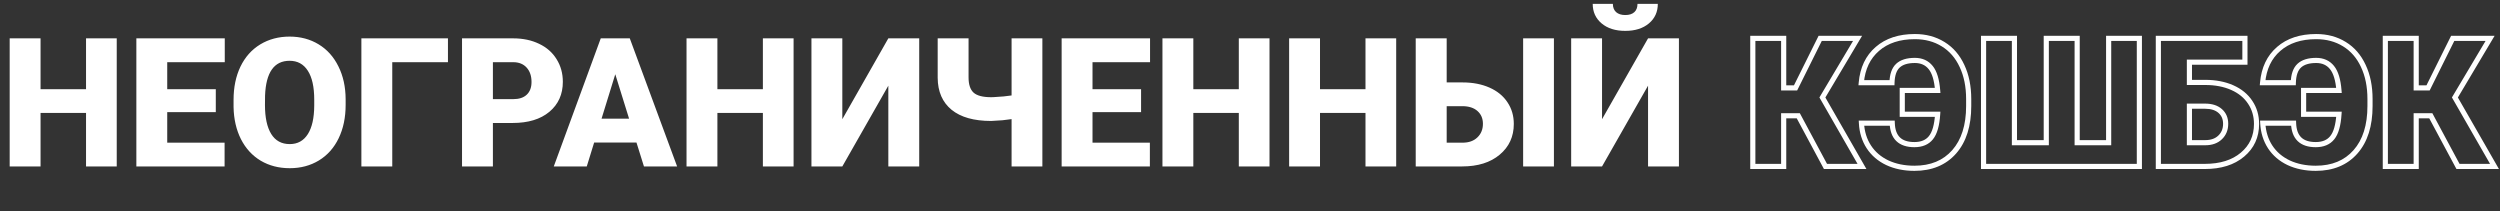 <svg width="1457" height="123" viewBox="0 0 1457 123" fill="none" xmlns="http://www.w3.org/2000/svg">
<rect x="0" y="0" width="1457" height="123" fill="#333333" stroke="none"/>
<path d="M1048.04 67.469L1049.37 66.76L1048.94 65.969H1048.04V67.469ZM1039.53 67.469V65.969H1038.03V67.469H1039.53ZM1039.53 97V98.5H1041.03V97H1039.53ZM1021.54 97H1020.04V98.5H1021.54V97ZM1021.54 22.352V20.852H1020.04V22.352H1021.54ZM1039.53 22.352H1041.03V20.852H1039.53V22.352ZM1039.53 51.216H1038.03V52.716H1039.53V51.216ZM1046.45 51.216V52.716H1047.38L1047.8 51.884L1046.45 51.216ZM1060.81 22.352V20.852H1059.88L1059.47 21.684L1060.81 22.352ZM1082.6 22.352L1083.89 23.119L1085.24 20.852H1082.6V22.352ZM1062.09 56.805L1060.8 56.038L1060.35 56.791L1060.79 57.551L1062.09 56.805ZM1085.16 97V98.5H1087.75L1086.46 96.253L1085.16 97ZM1063.89 97L1062.56 97.709L1062.99 98.5H1063.89V97ZM1048.04 65.969H1039.53V68.969H1048.04V65.969ZM1038.03 67.469V97H1041.03V67.469H1038.03ZM1039.53 95.5H1021.54V98.5H1039.53V95.5ZM1023.04 97V22.352H1020.04V97H1023.04ZM1021.54 23.852H1039.53V20.852H1021.54V23.852ZM1038.03 22.352V51.216H1041.03V22.352H1038.03ZM1039.53 52.716H1046.45V49.716H1039.53V52.716ZM1047.8 51.884L1062.15 23.02L1059.47 21.684L1045.11 50.548L1047.8 51.884ZM1060.81 23.852H1082.6V20.852H1060.81V23.852ZM1081.31 21.584L1060.8 56.038L1063.38 57.572L1083.89 23.119L1081.31 21.584ZM1060.79 57.551L1083.86 97.747L1086.46 96.253L1063.39 56.058L1060.79 57.551ZM1085.16 95.5H1063.89V98.5H1085.16V95.5ZM1065.21 96.291L1049.37 66.76L1046.72 68.178L1062.56 97.709L1065.21 96.291ZM1102.8 71.775L1104.3 71.726L1104.25 70.275H1102.8V71.775ZM1125.36 80.235L1124.19 79.291L1124.19 79.3L1125.36 80.235ZM1129.25 66.597L1130.75 66.693L1130.85 65.097H1129.25V66.597ZM1108.64 66.597H1107.14V68.097H1108.64V66.597ZM1108.64 52.703V51.203H1107.14V52.703H1108.64ZM1129.25 52.703V54.203H1130.88L1130.75 52.587L1129.25 52.703ZM1125.2 39.373L1124.03 40.312L1124.04 40.319L1125.2 39.373ZM1106.08 38.296L1107.11 39.391L1107.11 39.391L1106.08 38.296ZM1102.65 48.191V49.691H1104.1L1104.14 48.236L1102.65 48.191ZM1084.75 48.191L1083.26 48.057L1083.11 49.691H1084.75V48.191ZM1094.13 28.504L1095.12 29.639L1095.12 29.636L1094.13 28.504ZM1132.43 25.735L1131.64 27.011L1131.65 27.014L1132.43 25.735ZM1143.46 38.45L1142.09 39.08L1142.1 39.09L1143.46 38.45ZM1099.93 94.847L1099.28 96.2L1099.29 96.206L1099.93 94.847ZM1089.16 85.618L1087.9 86.435L1087.91 86.44L1089.16 85.618ZM1084.85 71.775V70.275H1083.27L1083.36 71.854L1084.85 71.775ZM1101.3 71.825C1101.44 76.229 1102.66 79.788 1105.19 82.235C1107.72 84.682 1111.31 85.785 1115.72 85.785V82.785C1111.78 82.785 1109.06 81.803 1107.28 80.08C1105.5 78.357 1104.43 75.662 1104.3 71.726L1101.3 71.825ZM1115.72 85.785C1120.33 85.785 1124.03 84.311 1126.53 81.17L1124.19 79.3C1122.38 81.559 1119.65 82.785 1115.72 82.785V85.785ZM1126.52 81.179C1129.01 78.107 1130.34 73.169 1130.75 66.693L1127.76 66.501C1127.35 72.809 1126.08 76.963 1124.19 79.291L1126.52 81.179ZM1129.25 65.097H1108.64V68.097H1129.25V65.097ZM1110.14 66.597V52.703H1107.14V66.597H1110.14ZM1108.64 54.203H1129.25V51.203H1108.64V54.203ZM1130.75 52.587C1130.26 46.332 1128.88 41.517 1126.37 38.427L1124.04 40.319C1125.97 42.698 1127.29 46.769 1127.76 52.819L1130.75 52.587ZM1126.37 38.434C1123.83 35.27 1120.31 33.72 1115.98 33.72V36.72C1119.51 36.72 1122.13 37.939 1124.03 40.312L1126.37 38.434ZM1115.98 33.72C1111.36 33.72 1107.63 34.791 1105.05 37.202L1107.11 39.391C1108.91 37.7 1111.77 36.72 1115.98 36.72V33.72ZM1105.06 37.202C1102.48 39.61 1101.29 43.383 1101.15 48.147L1104.14 48.236C1104.28 43.84 1105.37 41.016 1107.11 39.391L1105.06 37.202ZM1102.65 46.691H1084.75V49.691H1102.65V46.691ZM1086.25 48.326C1086.97 40.274 1089.95 34.096 1095.12 29.639L1093.15 27.369C1087.31 32.414 1084.04 39.361 1083.26 48.057L1086.25 48.326ZM1095.12 29.636C1100.29 25.142 1107.19 22.826 1115.98 22.826V19.826C1106.65 19.826 1098.99 22.296 1093.15 27.372L1095.12 29.636ZM1115.98 22.826C1121.95 22.826 1127.16 24.234 1131.64 27.011L1133.22 24.46C1128.21 21.357 1122.44 19.826 1115.98 19.826V22.826ZM1131.65 27.014C1136.16 29.785 1139.64 33.787 1142.09 39.08L1144.82 37.82C1142.14 32.039 1138.28 27.565 1133.22 24.457L1131.65 27.014ZM1142.1 39.09C1144.59 44.356 1145.85 50.555 1145.85 57.727H1148.85C1148.85 50.203 1147.52 43.55 1144.81 37.81L1142.1 39.09ZM1145.85 57.727V61.778H1148.85V57.727H1145.85ZM1145.85 61.778C1145.85 72.954 1143.09 81.461 1137.77 87.497L1140.02 89.482C1145.97 82.735 1148.85 73.434 1148.85 61.778H1145.85ZM1137.77 87.497C1132.46 93.516 1125.17 96.577 1115.72 96.577V99.577C1125.89 99.577 1134.05 96.246 1140.02 89.482L1137.77 87.497ZM1115.72 96.577C1109.99 96.577 1104.95 95.534 1100.56 93.487L1099.29 96.206C1104.14 98.466 1109.62 99.577 1115.72 99.577V96.577ZM1100.57 93.493C1096.22 91.415 1092.85 88.515 1090.42 84.796L1087.91 86.44C1090.67 90.651 1094.47 93.903 1099.28 96.2L1100.57 93.493ZM1090.42 84.801C1087.98 81.044 1086.61 76.69 1086.35 71.697L1083.36 71.854C1083.64 77.32 1085.15 82.194 1087.9 86.435L1090.42 84.801ZM1084.85 73.275H1102.8V70.275H1084.85V73.275ZM1174.01 22.352H1175.51V20.852H1174.01V22.352ZM1174.01 83.157H1172.51V84.657H1174.01V83.157ZM1192.57 83.157V84.657H1194.07V83.157H1192.57ZM1192.57 22.352V20.852H1191.07V22.352H1192.57ZM1210.57 22.352H1212.07V20.852H1210.57V22.352ZM1210.57 83.157H1209.07V84.657H1210.57V83.157ZM1228.92 83.157V84.657H1230.42V83.157H1228.92ZM1228.92 22.352V20.852H1227.42V22.352H1228.92ZM1246.82 22.352H1248.32V20.852H1246.82V22.352ZM1246.82 97V98.5H1248.32V97H1246.82ZM1156.02 97H1154.52V98.5H1156.02V97ZM1156.02 22.352V20.852H1154.52V22.352H1156.02ZM1172.51 22.352V83.157H1175.51V22.352H1172.51ZM1174.01 84.657H1192.57V81.657H1174.01V84.657ZM1194.07 83.157V22.352H1191.07V83.157H1194.07ZM1192.57 23.852H1210.57V20.852H1192.57V23.852ZM1209.07 22.352V83.157H1212.07V22.352H1209.07ZM1210.57 84.657H1228.92V81.657H1210.57V84.657ZM1230.42 83.157V22.352H1227.42V83.157H1230.42ZM1228.92 23.852L1246.82 23.852V20.852L1228.92 20.852V23.852ZM1245.32 22.352V97H1248.32V22.352H1245.32ZM1246.82 95.5H1156.02V98.5H1246.82V95.5ZM1157.52 97V22.352H1154.52V97H1157.52ZM1156.02 23.852H1174.01V20.852H1156.02V23.852ZM1308.34 36.246V37.746H1309.84V36.246H1308.34ZM1275.99 36.246V34.746H1274.49V36.246H1275.99ZM1275.99 48.038H1274.49V49.538H1275.99V48.038ZM1311.42 59.624L1310.16 60.449L1310.17 60.455L1310.17 60.462L1311.42 59.624ZM1306.9 90.13L1305.94 88.98L1305.94 88.983L1306.9 90.13ZM1257.89 97H1256.39V98.5H1257.89V97ZM1257.89 22.352V20.852H1256.39V22.352H1257.89ZM1308.34 22.352H1309.84V20.852H1308.34V22.352ZM1275.99 61.88V60.38H1274.49V61.88H1275.99ZM1275.99 83.157H1274.49V84.657H1275.99V83.157ZM1293.88 80.081L1292.85 78.995L1292.84 79.003L1293.88 80.081ZM1293.93 64.7L1292.94 65.822L1293.93 64.7ZM1308.34 34.746H1275.99V37.746H1308.34V34.746ZM1274.49 36.246V48.038H1277.49V36.246H1274.49ZM1275.99 49.538H1285.27V46.538H1275.99V49.538ZM1285.27 49.538C1291.01 49.538 1296.03 50.517 1300.35 52.434L1301.56 49.691C1296.79 47.575 1291.35 46.538 1285.27 46.538V49.538ZM1300.35 52.434C1304.66 54.349 1307.91 57.027 1310.16 60.449L1312.67 58.8C1310.06 54.839 1306.34 51.809 1301.56 49.691L1300.35 52.434ZM1310.17 60.462C1312.45 63.852 1313.61 67.76 1313.61 72.237H1316.61C1316.61 67.212 1315.3 62.711 1312.66 58.787L1310.17 60.462ZM1313.61 72.237C1313.61 79.157 1311.06 84.695 1305.94 88.98L1307.87 91.28C1313.69 86.405 1316.61 80.014 1316.61 72.237H1313.61ZM1305.94 88.983C1300.84 93.275 1293.91 95.5 1284.96 95.5V98.5C1294.4 98.5 1302.09 96.145 1307.87 91.277L1305.94 88.983ZM1284.96 95.5H1257.89V98.5H1284.96V95.5ZM1259.39 97V22.352H1256.39V97H1259.39ZM1257.89 23.852L1308.34 23.852V20.852L1257.89 20.852V23.852ZM1306.84 22.352V36.246H1309.84V22.352H1306.84ZM1274.49 61.88V83.157H1277.49V61.88H1274.49ZM1275.99 84.657H1285.22V81.657H1275.99V84.657ZM1285.22 84.657C1289.16 84.657 1292.46 83.542 1294.92 81.159L1292.84 79.003C1291.06 80.722 1288.58 81.657 1285.22 81.657V84.657ZM1294.92 81.167C1297.39 78.806 1298.61 75.75 1298.61 72.134H1295.61C1295.61 75.013 1294.67 77.255 1292.85 78.995L1294.92 81.167ZM1298.61 72.134C1298.61 68.671 1297.4 65.769 1294.93 63.578L1292.94 65.822C1294.71 67.391 1295.61 69.446 1295.61 72.134H1298.61ZM1294.93 63.578C1292.45 61.384 1289.12 60.38 1285.11 60.38V63.38C1288.63 63.38 1291.17 64.256 1292.94 65.822L1294.93 63.578ZM1285.11 60.38H1275.99V63.38H1285.11V60.38ZM1336.69 71.775L1338.19 71.726L1338.14 70.275H1336.69V71.775ZM1359.25 80.235L1358.08 79.291L1358.08 79.3L1359.25 80.235ZM1363.15 66.597L1364.64 66.693L1364.75 65.097H1363.15V66.597ZM1342.54 66.597H1341.04V68.097H1342.54V66.597ZM1342.54 52.703V51.203H1341.04V52.703H1342.54ZM1363.15 52.703V54.203H1364.77L1364.64 52.587L1363.15 52.703ZM1359.1 39.373L1357.93 40.312L1357.93 40.319L1359.1 39.373ZM1339.97 38.296L1341 39.391L1341 39.391L1339.97 38.296ZM1336.54 48.191V49.691H1337.99L1338.04 48.236L1336.54 48.191ZM1318.64 48.191L1317.15 48.057L1317 49.691H1318.64V48.191ZM1328.03 28.504L1329.01 29.639L1329.01 29.636L1328.03 28.504ZM1366.32 25.735L1365.54 27.011L1365.54 27.014L1366.32 25.735ZM1377.35 38.45L1375.99 39.08L1375.99 39.09L1377.35 38.45ZM1333.82 94.847L1333.17 96.2L1333.19 96.206L1333.82 94.847ZM1323.05 85.618L1321.8 86.435L1321.8 86.44L1323.05 85.618ZM1318.75 71.775V70.275H1317.17L1317.25 71.854L1318.75 71.775ZM1335.19 71.825C1335.34 76.229 1336.56 79.788 1339.08 82.235C1341.61 84.682 1345.21 85.785 1349.61 85.785V82.785C1345.68 82.785 1342.95 81.803 1341.17 80.08C1339.39 78.357 1338.32 75.662 1338.19 71.726L1335.19 71.825ZM1349.61 85.785C1354.22 85.785 1357.92 84.311 1360.42 81.17L1358.08 79.3C1356.27 81.559 1353.55 82.785 1349.61 82.785V85.785ZM1360.42 81.179C1362.9 78.107 1364.23 73.169 1364.64 66.693L1361.65 66.501C1361.24 72.809 1359.97 76.963 1358.08 79.291L1360.42 81.179ZM1363.15 65.097H1342.54V68.097H1363.15V65.097ZM1344.04 66.597V52.703H1341.04V66.597H1344.04ZM1342.54 54.203H1363.15V51.203H1342.54V54.203ZM1364.64 52.587C1364.15 46.332 1362.77 41.517 1360.26 38.427L1357.93 40.319C1359.86 42.698 1361.18 46.769 1361.65 52.819L1364.64 52.587ZM1360.27 38.434C1357.73 35.27 1354.2 33.72 1349.87 33.72V36.72C1353.4 36.72 1356.02 37.939 1357.93 40.312L1360.27 38.434ZM1349.87 33.72C1345.25 33.72 1341.52 34.791 1338.95 37.202L1341 39.391C1342.8 37.7 1345.66 36.72 1349.87 36.72V33.72ZM1338.95 37.202C1336.38 39.61 1335.18 43.383 1335.04 48.147L1338.04 48.236C1338.17 43.84 1339.26 41.016 1341 39.391L1338.95 37.202ZM1336.54 46.691L1318.64 46.691V49.691L1336.54 49.691V46.691ZM1320.14 48.326C1320.86 40.274 1323.84 34.096 1329.01 29.639L1327.05 27.369C1321.2 32.414 1317.93 39.361 1317.15 48.057L1320.14 48.326ZM1329.01 29.636C1334.18 25.142 1341.08 22.826 1349.87 22.826V19.826C1340.54 19.826 1332.88 22.296 1327.04 27.372L1329.01 29.636ZM1349.87 22.826C1355.84 22.826 1361.05 24.234 1365.54 27.011L1367.11 24.46C1362.1 21.357 1356.33 19.826 1349.87 19.826V22.826ZM1365.54 27.014C1370.05 29.785 1373.54 33.787 1375.99 39.08L1378.71 37.82C1376.03 32.039 1372.17 27.565 1367.11 24.457L1365.54 27.014ZM1375.99 39.09C1378.48 44.356 1379.74 50.555 1379.74 57.727H1382.74C1382.74 50.203 1381.41 43.55 1378.7 37.81L1375.99 39.09ZM1379.74 57.727V61.778H1382.74V57.727H1379.74ZM1379.74 61.778C1379.74 72.954 1376.99 81.461 1371.66 87.497L1373.91 89.482C1379.86 82.735 1382.74 73.434 1382.74 61.778H1379.74ZM1371.66 87.497C1366.35 93.516 1359.06 96.577 1349.61 96.577V99.577C1359.78 99.577 1367.94 96.246 1373.91 89.482L1371.66 87.497ZM1349.61 96.577C1343.88 96.577 1338.84 95.534 1334.45 93.487L1333.19 96.206C1338.03 98.466 1343.51 99.577 1349.61 99.577V96.577ZM1334.47 93.493C1330.12 91.415 1326.74 88.515 1324.31 84.796L1321.8 86.44C1324.56 90.651 1328.36 93.903 1333.17 96.2L1334.47 93.493ZM1324.31 84.801C1321.87 81.044 1320.51 76.69 1320.24 71.697L1317.25 71.854C1317.53 77.32 1319.04 82.194 1321.8 86.435L1324.31 84.801ZM1318.75 73.275H1336.69V70.275H1318.75V73.275ZM1416.67 67.469L1417.99 66.76L1417.57 65.969H1416.67V67.469ZM1408.16 67.469V65.969H1406.66V67.469H1408.16ZM1408.16 97V98.5H1409.66V97H1408.16ZM1390.17 97H1388.67V98.5H1390.17V97ZM1390.17 22.352V20.852H1388.67V22.352H1390.17ZM1408.16 22.352H1409.66V20.852H1408.16V22.352ZM1408.16 51.216H1406.66V52.716H1408.16V51.216ZM1415.08 51.216V52.716H1416.01L1416.43 51.884L1415.08 51.216ZM1429.44 22.352V20.852H1428.51L1428.09 21.684L1429.44 22.352ZM1451.23 22.352L1452.52 23.119L1453.87 20.852H1451.23V22.352ZM1430.72 56.805L1429.43 56.038L1428.98 56.791L1429.42 57.551L1430.72 56.805ZM1453.79 97V98.5H1456.38L1455.09 96.253L1453.79 97ZM1432.51 97L1431.19 97.709L1431.62 98.5H1432.51V97ZM1416.67 65.969H1408.16V68.969H1416.67V65.969ZM1406.66 67.469V97H1409.66V67.469H1406.66ZM1408.16 95.5L1390.17 95.5V98.5L1408.16 98.5V95.5ZM1391.67 97V22.352H1388.67V97H1391.67ZM1390.17 23.852H1408.16V20.852H1390.17V23.852ZM1406.66 22.352V51.216H1409.66V22.352H1406.66ZM1408.16 52.716H1415.08V49.716H1408.16V52.716ZM1416.43 51.884L1430.78 23.02L1428.09 21.684L1413.74 50.548L1416.43 51.884ZM1429.44 23.852L1451.23 23.852V20.852L1429.44 20.852V23.852ZM1449.94 21.584L1429.43 56.038L1432.01 57.572L1452.52 23.119L1449.94 21.584ZM1429.42 57.551L1452.49 97.747L1455.09 96.253L1432.02 56.058L1429.42 57.551ZM1453.79 95.5H1432.51V98.5H1453.79V95.5ZM1433.84 96.291L1417.99 66.76L1415.35 68.178L1431.19 97.709L1433.84 96.291Z" fill="white"/>
<path d="M68.035 97H50.142V65.828H23.635L23.635 97H5.64L5.64 22.352H23.635L23.635 51.985H50.142V22.352H68.035V97ZM125.764 65.367H97.463V83.157L130.891 83.157V97L79.468 97V22.352L130.994 22.352V36.246H97.463V51.985H125.764V65.367ZM201.438 61.214C201.438 68.494 200.088 74.937 197.388 80.543C194.688 86.148 190.842 90.472 185.852 93.514C180.896 96.522 175.239 98.025 168.882 98.025C162.524 98.025 156.885 96.573 151.963 93.668C147.041 90.728 143.196 86.541 140.427 81.106C137.693 75.672 136.257 69.434 136.121 62.393V58.189C136.121 50.874 137.454 44.432 140.12 38.86C142.82 33.255 146.665 28.931 151.655 25.889C156.68 22.847 162.388 21.326 168.779 21.326C175.103 21.326 180.742 22.83 185.698 25.838C190.654 28.846 194.5 33.135 197.234 38.706C200.002 44.244 201.404 50.601 201.438 57.779V61.214ZM183.135 58.086C183.135 50.669 181.887 45.047 179.392 41.219C176.931 37.356 173.394 35.425 168.779 35.425C159.756 35.425 154.988 42.193 154.475 55.728L154.424 61.214C154.424 68.528 155.637 74.151 158.064 78.082C160.491 82.012 164.097 83.978 168.882 83.978C173.428 83.978 176.931 82.046 179.392 78.184C181.853 74.322 183.101 68.768 183.135 61.522V58.086ZM261.064 36.246H228.611V97H210.615V22.352L261.064 22.352V36.246ZM287.263 71.673V97H269.268V22.352L299.055 22.352C304.763 22.352 309.805 23.411 314.18 25.53C318.589 27.615 321.99 30.606 324.382 34.502C326.809 38.365 328.022 42.757 328.022 47.679C328.022 54.959 325.408 60.787 320.178 65.162C314.983 69.502 307.839 71.673 298.748 71.673H287.263ZM287.263 57.779H299.055C302.542 57.779 305.19 56.907 307.002 55.164C308.848 53.421 309.771 50.96 309.771 47.781C309.771 44.295 308.831 41.509 306.951 39.424C305.071 37.339 302.507 36.28 299.26 36.246H287.263V57.779ZM370.935 83.055H346.274L341.968 97H322.742L350.12 22.352L367.039 22.352L394.622 97L375.293 97L370.935 83.055ZM350.581 69.161H366.628L358.579 43.27L350.581 69.161ZM462.502 97H444.609V65.828H418.103V97H400.107V22.352L418.103 22.352V51.985H444.609V22.352H462.502V97ZM517.72 22.352H535.715V97H517.72V49.935L490.906 97H472.91V22.352L490.906 22.352V69.468L517.72 22.352ZM607.493 22.352V97H589.548V69.417L584.268 70.084L577.654 70.494C567.605 70.494 559.915 68.323 554.583 63.982C549.25 59.607 546.55 53.421 546.482 45.423V22.352H564.478V45.166C564.478 49.234 565.452 52.173 567.4 53.985C569.382 55.762 572.8 56.651 577.654 56.651L579.192 56.6C583.396 56.395 586.848 56.07 589.548 55.626V22.352H607.493ZM665.017 65.367L636.716 65.367V83.157L670.144 83.157V97L618.721 97V22.352H670.247V36.246H636.716V51.985H665.017V65.367ZM739.871 97H721.978V65.828H695.471V97H677.476V22.352H695.471V51.985L721.978 51.985V22.352L739.871 22.352V97ZM813.699 97H795.806V65.828H769.299V97H751.304V22.352H769.299V51.985H795.806V22.352L813.699 22.352V97ZM843.127 48.038H852.407C858.32 48.038 863.55 49.046 868.096 51.062C872.642 53.079 876.128 55.933 878.555 59.624C881.016 63.282 882.246 67.486 882.246 72.237C882.246 79.585 879.512 85.55 874.043 90.13C868.608 94.71 861.294 97 852.1 97H825.081V22.352H843.127V48.038ZM905.625 97L887.681 97V22.352H905.625V97ZM843.127 61.88V83.157H852.356C856.013 83.157 858.901 82.132 861.021 80.081C863.174 78.03 864.25 75.381 864.25 72.134C864.25 69.058 863.191 66.58 861.072 64.7C858.953 62.82 856.013 61.88 852.253 61.88H843.127ZM960.483 22.352H978.479V97H960.483V49.935L933.669 97H915.674V22.352L933.669 22.352V69.468L960.483 22.352ZM966.174 2.254C966.174 6.937 964.448 10.73 960.996 13.636C957.544 16.541 952.947 17.994 947.205 17.994C941.462 17.994 936.865 16.541 933.413 13.636C929.961 10.73 928.235 6.937 928.235 2.254L939.976 2.254C939.976 4.305 940.608 5.911 941.873 7.073C943.171 8.201 944.949 8.765 947.205 8.765C949.46 8.765 951.204 8.218 952.434 7.125C953.699 5.997 954.331 4.373 954.331 2.254L966.174 2.254Z" fill="white"/>
</svg>
